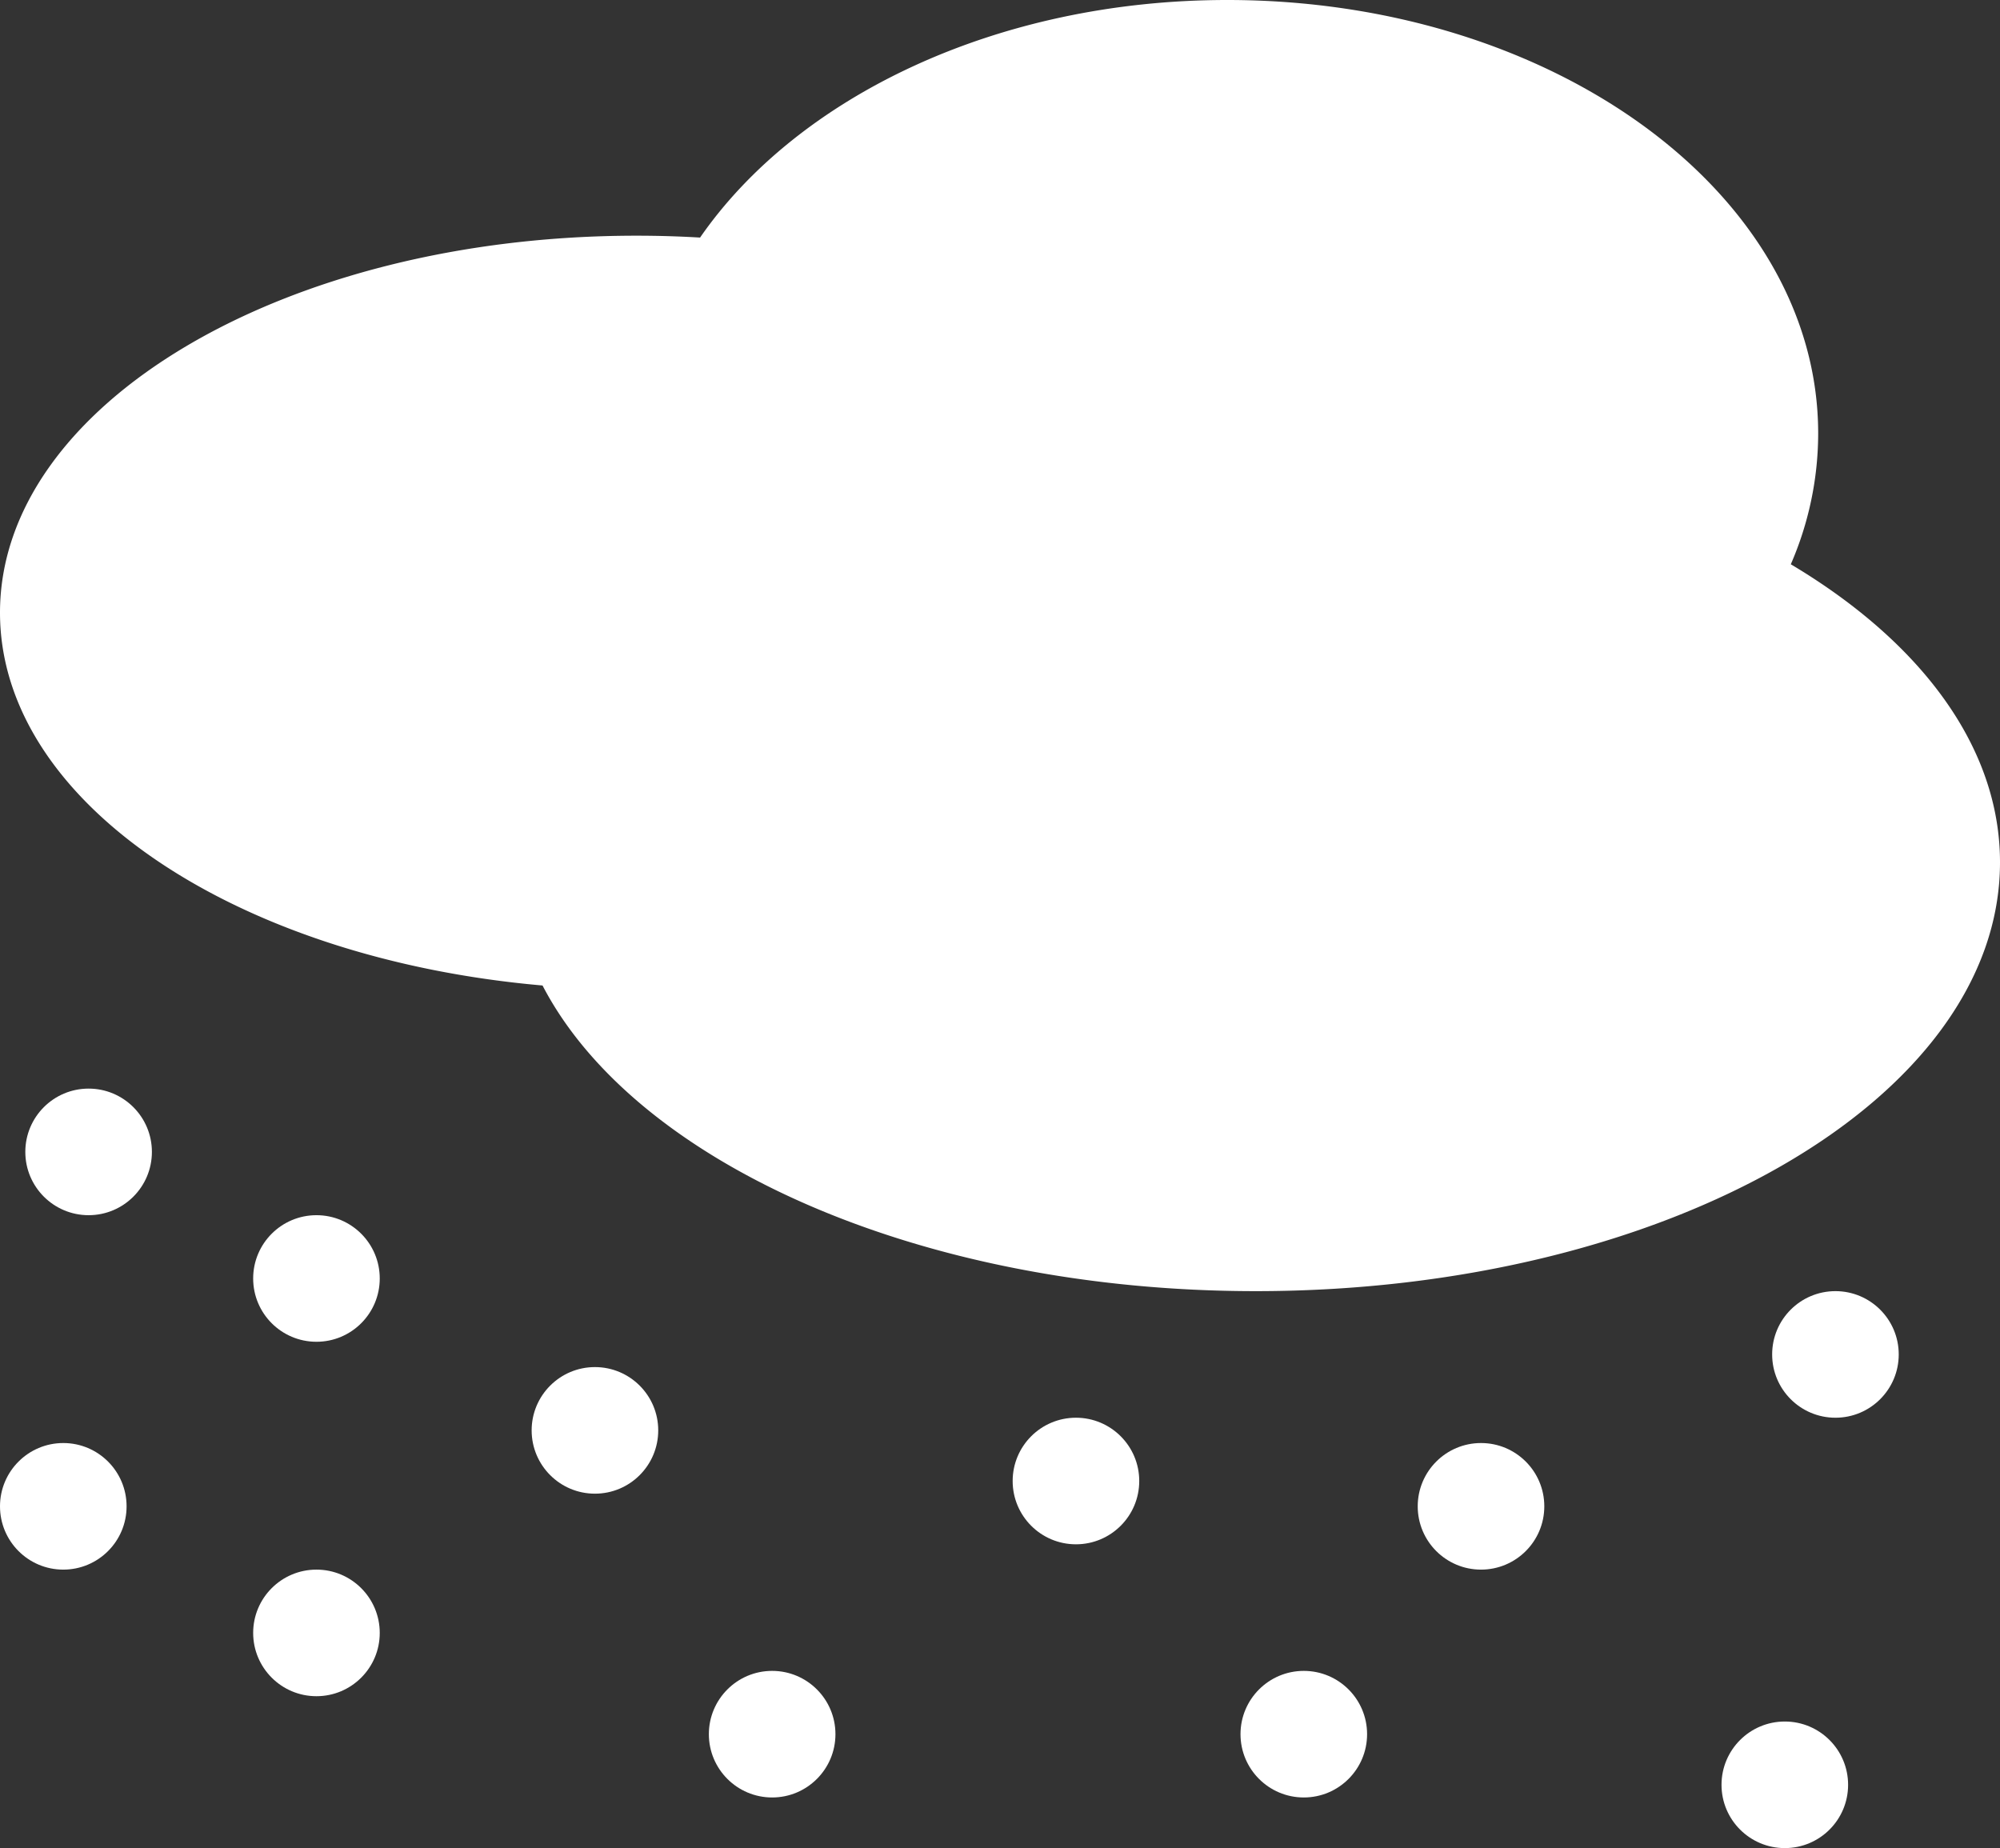 <svg xmlns="http://www.w3.org/2000/svg" width="79" height="73" viewBox="0 0 79 73">
  <rect x="0" y="0" width="79" height="73" fill="#333333" stroke="none"/>
  <g id="Group_4" data-name="Group 4" transform="translate(-1181 -879)">
    <path id="Union_12" data-name="Union 12" d="M21.43,38.927C9.3,37.866,0,31.675,0,24.2c0-8.224,11.254-14.89,25.136-14.89q1.275,0,2.517.074C31.507,3.814,39.385,0,48.477,0,61.368,0,71.818,7.667,71.818,17.124a12.99,12.99,0,0,1-1.081,5.165C75.853,25.337,79,29.488,79,34.062,79,43.417,65.837,51,49.6,51,36.3,51,25.058,45.91,21.43,38.927Z" transform="translate(1181 879)" fill="#fff"/>
    <circle id="Ellipse_47" data-name="Ellipse 47" cx="2.5" cy="2.5" r="2.5" transform="translate(1221 935)" fill="#fff"/>
    <circle id="Ellipse_48" data-name="Ellipse 48" cx="2.5" cy="2.5" r="2.5" transform="translate(1182 922)" fill="#fff"/>
    <circle id="Ellipse_49" data-name="Ellipse 49" cx="2.5" cy="2.5" r="2.5" transform="translate(1191 927)" fill="#fff"/>
    <circle id="Ellipse_50" data-name="Ellipse 50" cx="2.5" cy="2.5" r="2.5" transform="translate(1202 933)" fill="#fff"/>
    <circle id="Ellipse_51" data-name="Ellipse 51" cx="2.5" cy="2.5" r="2.5" transform="translate(1237 936)" fill="#fff"/>
    <circle id="Ellipse_52" data-name="Ellipse 52" cx="2.5" cy="2.5" r="2.5" transform="translate(1251 930)" fill="#fff"/>
    <circle id="Ellipse_53" data-name="Ellipse 53" cx="2.5" cy="2.5" r="2.5" transform="translate(1249 947)" fill="#fff"/>
    <circle id="Ellipse_54" data-name="Ellipse 54" cx="2.5" cy="2.5" r="2.5" transform="translate(1230 945)" fill="#fff"/>
    <circle id="Ellipse_55" data-name="Ellipse 55" cx="2.5" cy="2.5" r="2.5" transform="translate(1209 945)" fill="#fff"/>
    <circle id="Ellipse_56" data-name="Ellipse 56" cx="2.5" cy="2.5" r="2.5" transform="translate(1191 941)" fill="#fff"/>
    <circle id="Ellipse_57" data-name="Ellipse 57" cx="2.5" cy="2.5" r="2.5" transform="translate(1181 936)" fill="#fff"/>
  </g>
</svg>
